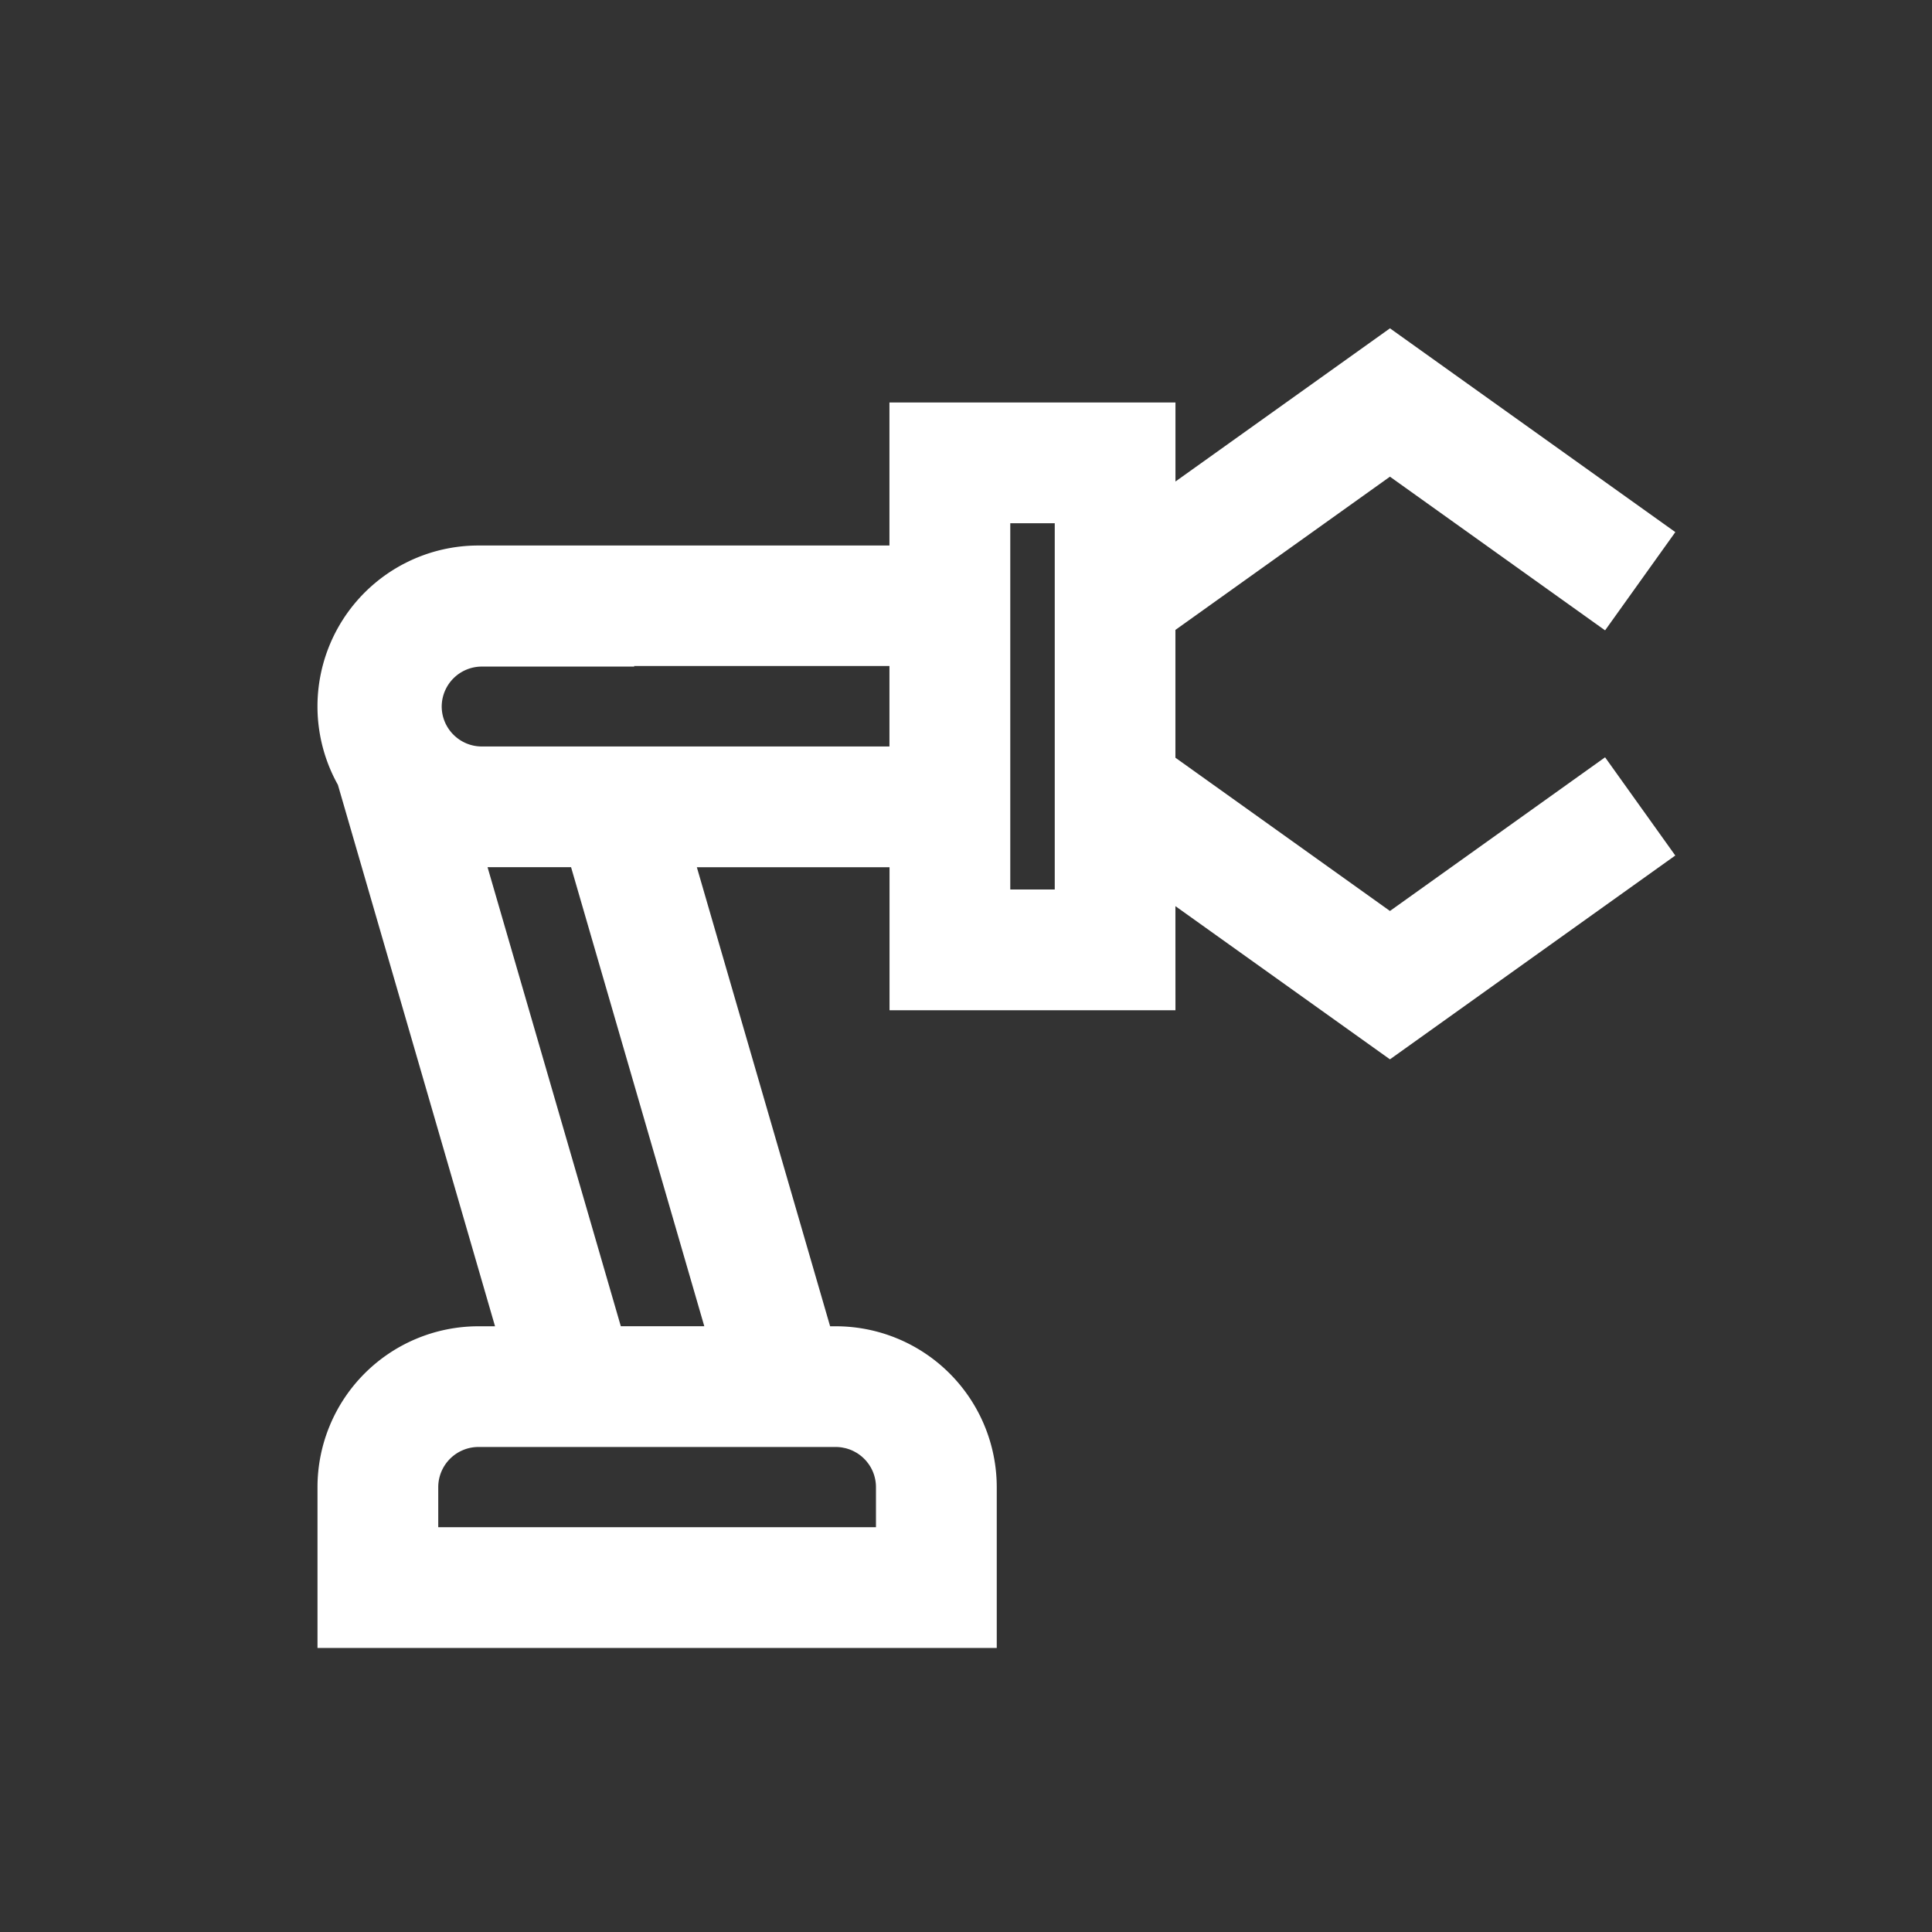 <?xml version="1.0" standalone="no"?><!DOCTYPE svg PUBLIC "-//W3C//DTD SVG 1.1//EN" "http://www.w3.org/Graphics/SVG/1.1/DTD/svg11.dtd"><svg t="1582768981787" class="icon" viewBox="0 0 1024 1024" version="1.1" xmlns="http://www.w3.org/2000/svg" p-id="3881" xmlns:xlink="http://www.w3.org/1999/xlink" width="200" height="200"><rect x="0" y="0" width="1024" height="1024" fill="#333333" stroke="none"/><defs><style type="text/css"></style></defs><path d="M736.704 174.016l151.253 108.011-37.227 52.075-114.027-81.451-113.707 81.216v67.733l113.707 81.237 114.027-81.451 37.205 52.053-151.232 108.032-113.707-81.195 0.021 55.168H471.467v-75.797h-102.123l70.635 243.307h2.987a85.333 85.333 0 0 1 85.333 85.333v85.184H168.277v-85.184a85.333 85.333 0 0 1 85.333-85.333h8.768L179.093 415.979a85.269 85.269 0 0 1 74.453-126.848l217.877-0.021V213.333h151.595v41.877l113.707-81.195zM442.944 766.933h-189.333a21.333 21.333 0 0 0-21.333 21.333v21.184h232v-21.184a21.227 21.227 0 0 0-5.035-13.781l1.067 1.387a21.44 21.44 0 0 0-1.707-2.112l0.64 0.725a21.461 21.461 0 0 0-1.621-1.707l0.981 0.981a21.461 21.461 0 0 0-1.856-1.749l0.875 0.768a21.44 21.44 0 0 0-1.813-1.536l0.939 0.768a21.419 21.419 0 0 0-1.963-1.493l1.024 0.725a21.376 21.376 0 0 0-1.92-1.301l0.896 0.576a21.333 21.333 0 0 0-2.283-1.323l1.365 0.747a21.269 21.269 0 0 0-2.048-1.067l0.683 0.32a21.205 21.205 0 0 0-2.091-0.917l1.408 0.576a21.184 21.184 0 0 0-2.965-1.088l1.557 0.512a21.163 21.163 0 0 0-2.283-0.704l0.725 0.192a21.205 21.205 0 0 0-2.496-0.555l1.771 0.363a21.248 21.248 0 0 0-2.624-0.491l0.853 0.128a21.483 21.483 0 0 0-3.413-0.277z m-140.288-307.307h-44.245l70.635 243.307h44.245l-70.613-243.307zM559.019 277.333H535.467v194.112h23.573V277.333z m-87.595 75.648h-135.381l0.171 0.32h-80.853a21.269 21.269 0 0 0-21.248 21.099c0 11.691 9.515 21.248 21.269 21.248h216.043v-42.667z" fill="#ffffff" p-id="3882"></path></svg>